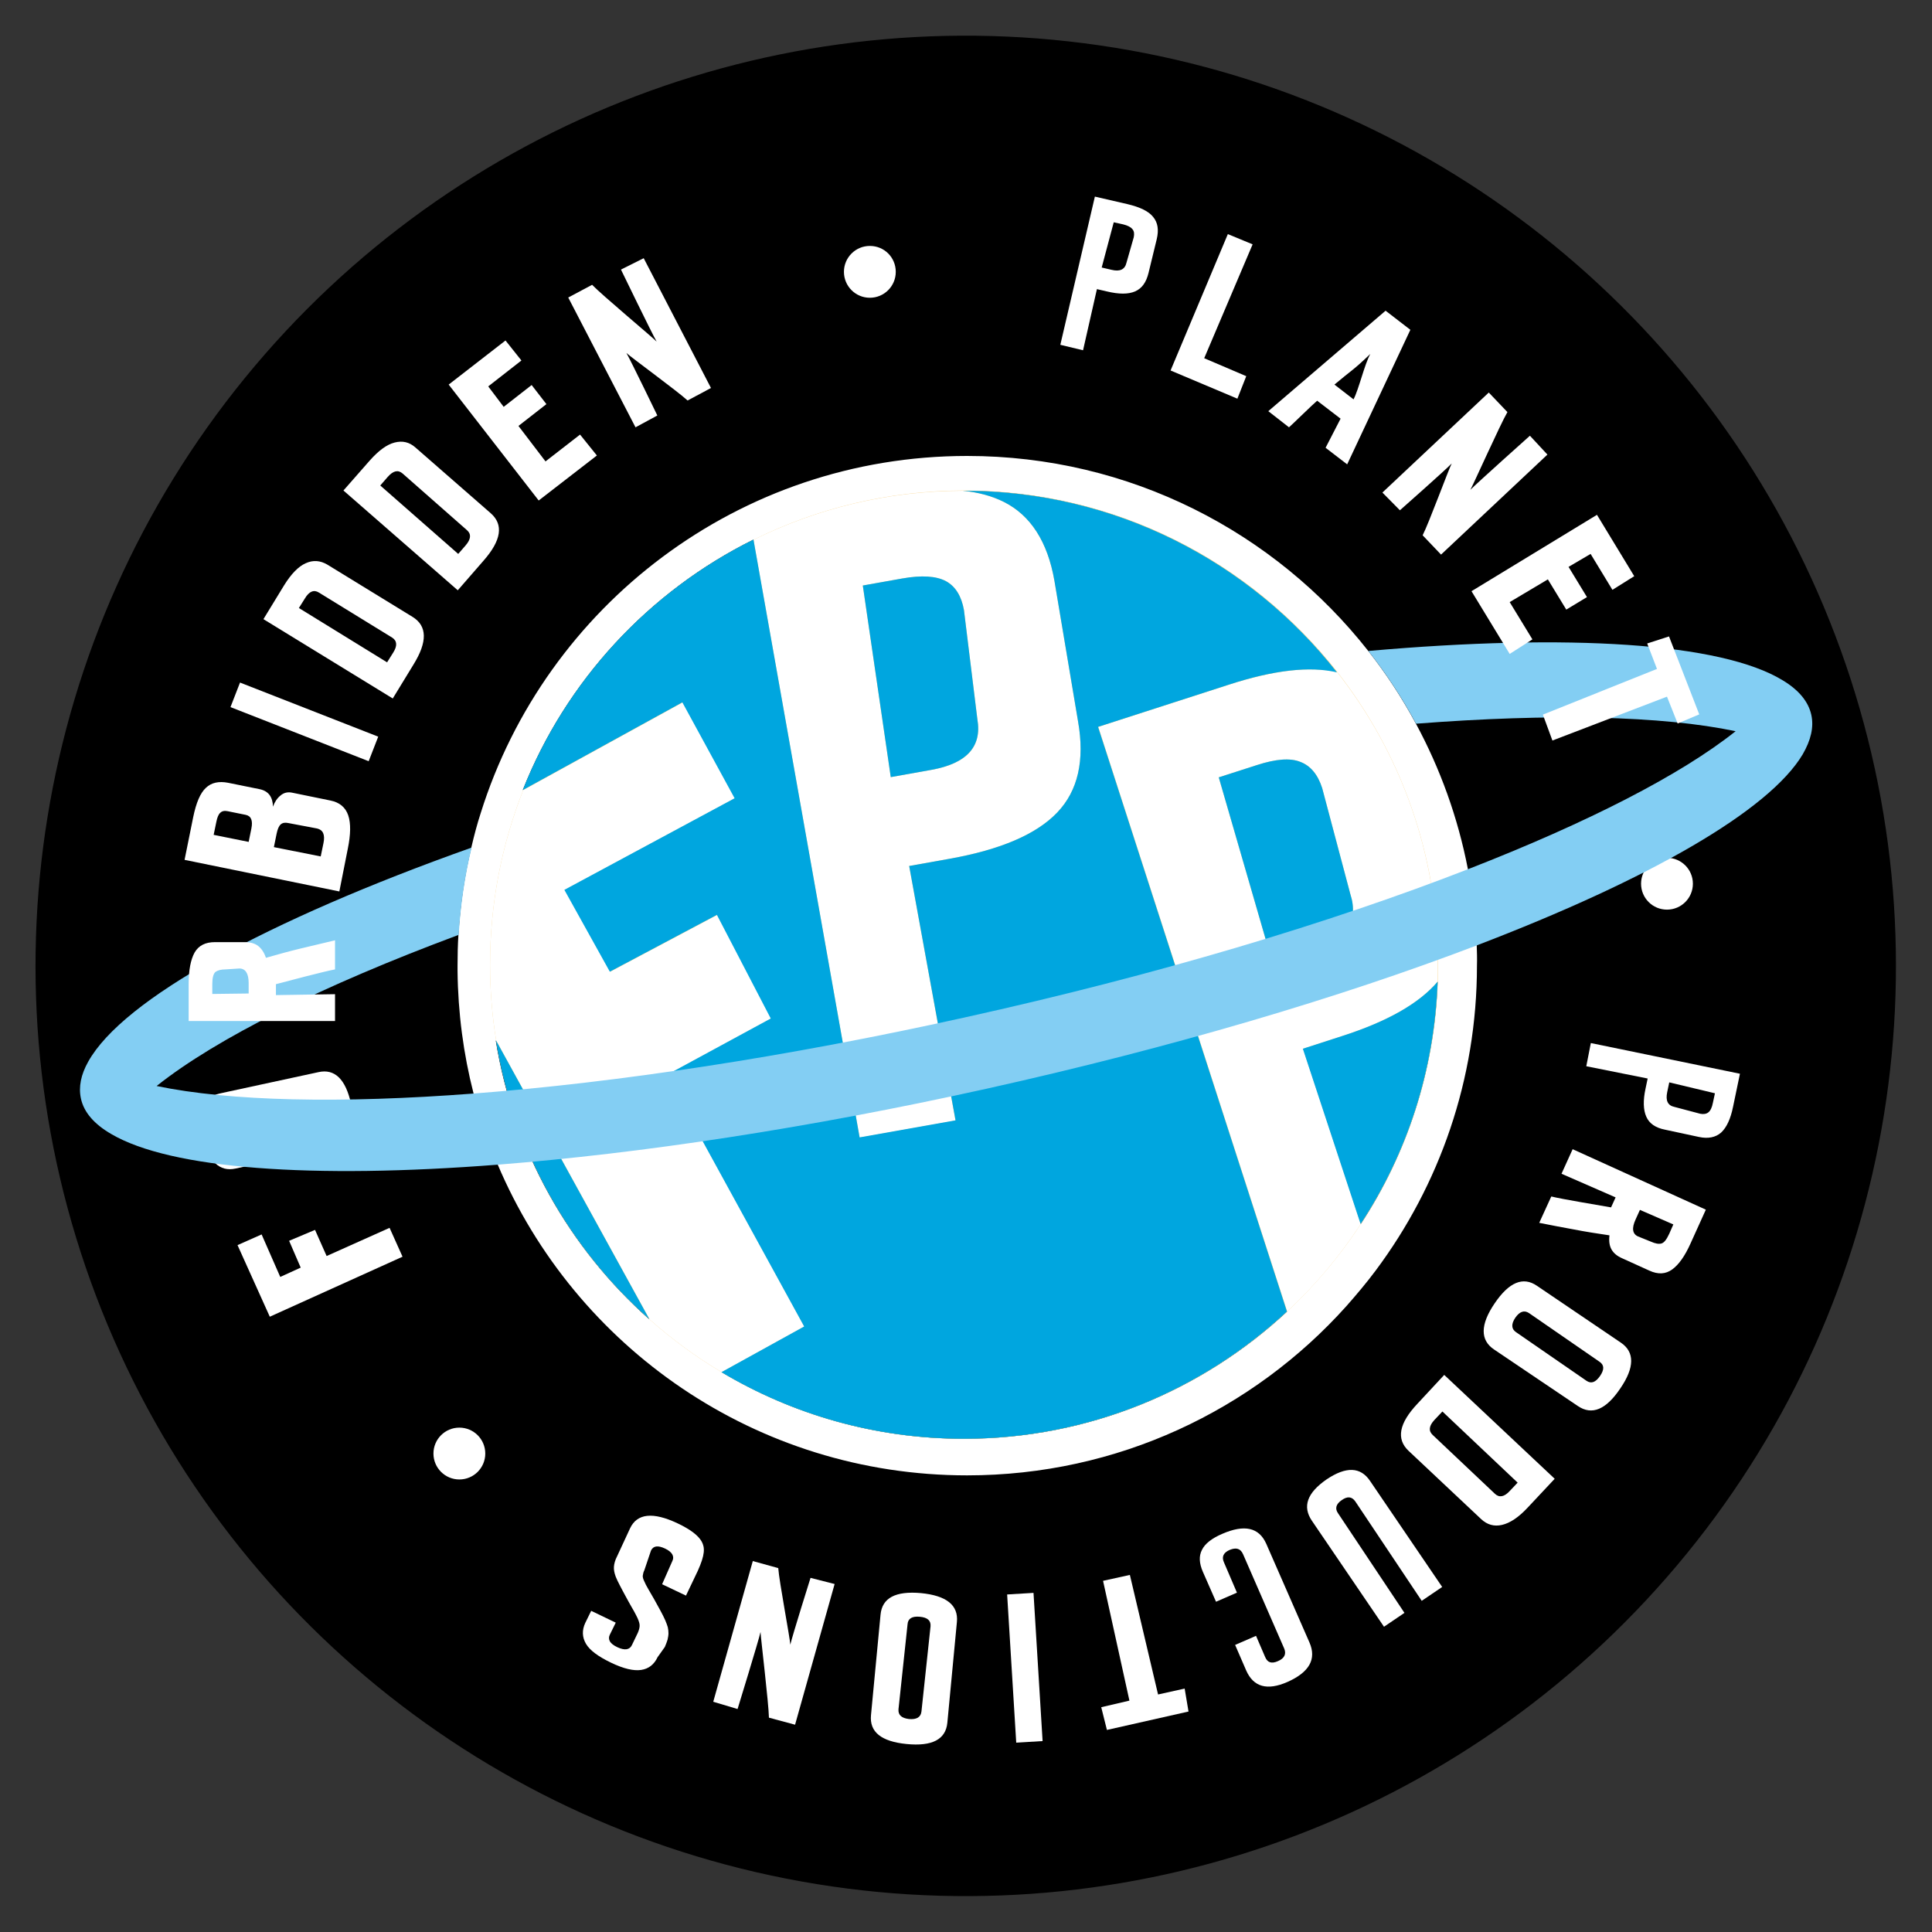 <?xml version="1.0" encoding="utf-8"?>
<!-- Generator: Adobe Illustrator 23.0.1, SVG Export Plug-In . SVG Version: 6.00 Build 0)  -->
<svg version="1.1" xmlns="http://www.w3.org/2000/svg" xmlns:xlink="http://www.w3.org/1999/xlink" x="0px" y="0px"
	 viewBox="0 0 85 85" style="enable-background:new 0 0 85 85;" xml:space="preserve">
<rect x="0" y="0" width="85" height="85" fill="#333333" stroke="none"/>
<style type="text/css">
	.st0{fill-rule:evenodd;clip-rule:evenodd;}
	.st1{fill:#FFFFFF;}
	.st2{fill:#F8D287;}
	.st3{fill:#00A6DF;}
	.st4{fill-rule:evenodd;clip-rule:evenodd;fill:#83CEF3;}
	.st5{fill-rule:evenodd;clip-rule:evenodd;fill:#FFFFFF;}
</style>
<g id="Layer_1">
</g>
<g id="Layer_2">
</g>
<g id="Layer_3">
	<g>
		
			<ellipse transform="matrix(0.16 -0.987 0.987 0.16 -6.259 77.643)" class="st0" cx="42.5" cy="42.5" rx="40.93" ry="40.93"/>
		<path class="st1" d="M64.97,41.58c-0.05-1.14-0.18-2.26-0.39-3.35c-0.44-2.27-1.22-4.42-2.29-6.4c-0.61-1.13-1.31-2.2-2.1-3.2
			c-4.11-5.22-10.48-8.57-17.64-8.57c-10.05,0-18.55,6.61-21.4,15.71c-0.16,0.49-0.29,0.99-0.41,1.5c-0.3,1.24-0.49,2.53-0.57,3.84
			c-0.03,0.45-0.04,0.91-0.04,1.37c0,0.08,0,0.16,0,0.24c0.02,1.85,0.26,3.65,0.7,5.37c0.28,1.08,0.63,2.12,1.06,3.13
			c3.41,8.05,11.37,13.69,20.66,13.69c6.62,0,12.58-2.87,16.68-7.44c0.45-0.51,0.89-1.03,1.3-1.58c2.79-3.74,4.45-8.38,4.45-13.41
			C64.99,42.18,64.98,41.88,64.97,41.58z M57.72,41.82l-1.73,0.56l-2.37-8.18l1.68-0.54c0.83-0.27,1.47-0.32,1.91-0.14
			c0.45,0.17,0.77,0.56,0.96,1.15l1.24,4.67C59.79,40.51,59.23,41.33,57.72,41.82z M21.81,45.77l6.75,12.27
			C25.05,54.92,22.59,50.63,21.81,45.77z M42.41,63.3c-3.9,0-7.54-1.07-10.66-2.93l3.64-2.01L29.32,47.3l4.59-2.49l-2.37-4.56
			l-4.71,2.5l-2-3.6l7.49-4.03l-2.3-4.22l-7.02,3.86c1.9-4.81,5.55-8.74,10.15-11.02l4.67,26.3l4.22-0.75L40,38.1l1.79-0.32
			c2.23-0.4,3.8-1.07,4.72-2.03c0.92-0.96,1.22-2.3,0.92-4.01l-1.04-6.19c-0.3-1.72-1.05-2.88-2.23-3.47
			c-0.5-0.25-1.1-0.42-1.8-0.49h0.04c6.67,0,12.6,3.13,16.42,7.99c-1.2-0.27-2.79-0.08-4.75,0.55l-5.76,1.86l8.31,25.72
			C52.9,61.17,47.9,63.3,42.41,63.3z M42.4,26.84l0.59,4.8c0.21,1.21-0.46,1.95-2.02,2.23l-1.79,0.32l-1.23-8.43l1.74-0.31
			c0.85-0.15,1.49-0.11,1.92,0.12C42.03,25.8,42.29,26.23,42.4,26.84z M59.87,53.85l-2.54-7.71l1.73-0.56
			c1.98-0.64,3.37-1.43,4.19-2.39C63.11,47.12,61.89,50.77,59.87,53.85z"/>
		<path class="st2" d="M63.27,42.44c0,0.25,0,0.51-0.01,0.75c-0.14,3.93-1.36,7.58-3.39,10.66c-0.92,1.41-2.01,2.7-3.24,3.85
			c-3.73,3.47-8.72,5.6-14.22,5.6c-3.9,0-7.54-1.07-10.66-2.93c-1.13-0.67-2.19-1.45-3.17-2.32l0,0c-3.52-3.12-5.97-7.42-6.75-12.27
			c-0.18-1.09-0.27-2.2-0.27-3.34c0-2.71,0.52-5.3,1.46-7.68c1.9-4.81,5.55-8.74,10.15-11.02c2.78-1.38,5.9-2.15,9.21-2.16h0.04
			c6.67,0,12.6,3.13,16.42,7.99C61.61,33.11,63.27,37.58,63.27,42.44z"/>
		<path class="st1" d="M35.39,58.36l-3.64,2.01c-1.13-0.67-2.19-1.45-3.17-2.32l0,0l-6.75-12.27c-0.18-1.09-0.27-2.2-0.27-3.34
			c0-2.71,0.52-5.3,1.46-7.68l7.02-3.86l2.3,4.22l-7.49,4.03l2,3.6l4.71-2.5l2.37,4.56l-4.59,2.49L35.39,58.36z"/>
		<path class="st1" d="M46.51,35.75c0.92-0.96,1.22-2.3,0.92-4.01l-1.04-6.19c-0.3-1.72-1.05-2.88-2.23-3.47
			c-0.5-0.25-1.1-0.42-1.8-0.49c-3.31,0.01-6.43,0.78-9.21,2.16l4.67,26.3l4.22-0.75L40,38.1l1.79-0.32
			C44.02,37.38,45.59,36.71,46.51,35.75z M39.19,34.19l-1.23-8.43l1.74-0.31c0.85-0.15,1.49-0.11,1.92,0.12
			c0.42,0.23,0.68,0.66,0.79,1.27l0.59,4.8c0.21,1.21-0.46,1.95-2.02,2.23L39.19,34.19z"/>
		<path class="st1" d="M58.83,29.57c-1.2-0.27-2.79-0.08-4.75,0.55l-5.76,1.86l8.31,25.72c1.23-1.14,2.32-2.44,3.24-3.85l-2.54-7.71
			l1.73-0.56c1.98-0.64,3.37-1.43,4.19-2.39c0.01-0.25,0.01-0.5,0.01-0.75C63.27,37.58,61.61,33.11,58.83,29.57z M57.72,41.82
			l-1.73,0.56l-2.37-8.18l1.68-0.54c0.83-0.27,1.47-0.32,1.91-0.14c0.45,0.17,0.77,0.56,0.96,1.15l1.24,4.67
			C59.79,40.51,59.23,41.33,57.72,41.82z"/>
		<path class="st1" d="M14.01,47.17c0.72-0.16,1.2,0.31,1.44,1.41c0.24,1.1,0,1.73-0.73,1.89l-4.35,0.94
			c-0.72,0.16-1.21-0.32-1.44-1.42c-0.24-1.1,0.01-1.72,0.73-1.88L14.01,47.17z M14.18,49.42c0.24-0.05,0.33-0.25,0.26-0.58
			c-0.07-0.33-0.23-0.46-0.47-0.41l-3.69,0.75c-0.25,0.05-0.34,0.24-0.27,0.57c0.07,0.33,0.23,0.48,0.48,0.42L14.18,49.42z"/>
		<path class="st5" d="M74.48,38.88c0,0.63-0.51,1.14-1.14,1.14c-0.63,0-1.14-0.51-1.14-1.14c0-0.63,0.51-1.14,1.14-1.14
			C73.97,37.74,74.48,38.25,74.48,38.88z"/>
		<g>
			<path class="st3" d="M54.07,30.12l-5.76,1.86l8.31,25.72c-3.73,3.47-8.72,5.6-14.22,5.6c-3.9,0-7.54-1.07-10.66-2.93l3.64-2.01
				L29.32,47.3l4.59-2.49l-2.37-4.56l-4.71,2.5l-2-3.6l7.49-4.03l-2.3-4.22l-7.02,3.86c1.9-4.81,5.55-8.74,10.15-11.02l4.67,26.3
				l4.22-0.75L40,38.1l1.79-0.32c2.23-0.4,3.8-1.07,4.72-2.03c0.92-0.96,1.22-2.3,0.92-4.01l-1.04-6.19
				c-0.3-1.72-1.05-2.88-2.23-3.47c-0.5-0.25-1.1-0.42-1.8-0.49h0.04c6.67,0,12.6,3.13,16.42,7.99
				C57.62,29.3,56.04,29.48,54.07,30.12z"/>
			<path class="st3" d="M28.57,58.04c-3.52-3.12-5.97-7.42-6.75-12.27L28.57,58.04z"/>
			<path class="st3" d="M40.98,33.87l-1.79,0.32l-1.23-8.43l1.74-0.31c0.85-0.15,1.49-0.11,1.92,0.12c0.42,0.23,0.68,0.66,0.79,1.27
				l0.59,4.8C43.21,32.85,42.53,33.59,40.98,33.87z"/>
			<path class="st3" d="M63.25,43.19c-0.14,3.93-1.36,7.58-3.39,10.66l-2.54-7.71l1.73-0.56C61.04,44.94,62.43,44.15,63.25,43.19z"
				/>
			<path class="st3" d="M57.72,41.82l-1.73,0.56l-2.37-8.18l1.68-0.54c0.83-0.27,1.47-0.32,1.91-0.14c0.45,0.17,0.77,0.56,0.96,1.15
				l1.24,4.67C59.79,40.51,59.23,41.33,57.72,41.82z"/>
		</g>
		<path class="st4" d="M79.69,31.45c-0.13-0.59-0.56-1.1-1.26-1.52c-2.7-1.65-9.4-2.07-18.23-1.29c0.79,1,1.49,2.07,2.1,3.2
			c5.93-0.46,10.82-0.35,14.06,0.33c-2.41,1.92-6.51,4.02-11.77,6.07c-6.08,2.37-13.72,4.66-22.13,6.52
			c-7.89,1.75-15.34,2.87-21.61,3.35c-5.88,0.45-10.74,0.34-13.96-0.33c2.64-2.1,7.3-4.42,13.29-6.65c0.08-1.31,0.27-2.6,0.57-3.84
			c-9.03,3.21-15.34,6.67-16.87,9.42c-0.32,0.57-0.43,1.11-0.32,1.62c0.13,0.61,0.59,1.13,1.33,1.56c2.62,1.54,8.83,1.99,17.02,1.35
			c6.25-0.49,13.65-1.6,21.49-3.34c8.15-1.81,15.59-4.02,21.58-6.31c7.58-2.9,12.85-5.92,14.33-8.4
			C79.67,32.57,79.81,31.99,79.69,31.45z"/>
		<path class="st1" d="M17.71,55.29l-5.84,2.64l-1.42-3.15l1.06-0.47l0.82,1.87l0.9-0.41l-0.51-1.18l1.14-0.48l0.51,1.15l2.77-1.24
			L17.71,55.29z"/>
		<path class="st1" d="M14.74,42.65c-0.49,0.09-2.11,0.52-2.6,0.65l0,0.48l2.6-0.04l0,1.18L8.3,44.92l0-1.63
			c0-0.61,0.09-1.07,0.26-1.38c0.18-0.31,0.47-0.46,0.9-0.46l1.31,0c0.25,0,0.45,0.06,0.59,0.17c0.14,0.11,0.26,0.28,0.34,0.52
			c0.52-0.15,1.03-0.29,1.53-0.41c0.5-0.12,1-0.24,1.51-0.36L14.74,42.65z M9.92,42.65c-0.2,0-0.34,0.04-0.44,0.11
			c-0.09,0.08-0.14,0.25-0.14,0.53l0,0.44l1.6-0.02l0-0.46c0-0.42-0.14-0.64-0.41-0.64L9.92,42.65z"/>
		<path class="st1" d="M14.93,39.22l-6.81-1.39l0.38-1.88c0.13-0.63,0.31-1.06,0.56-1.29c0.24-0.23,0.57-0.3,0.98-0.22l1.38,0.28
			c0.39,0.08,0.58,0.34,0.59,0.77c0.07-0.2,0.18-0.37,0.33-0.49c0.15-0.13,0.33-0.17,0.54-0.12l1.66,0.34
			c0.4,0.08,0.66,0.3,0.78,0.65c0.12,0.35,0.11,0.85-0.02,1.48L14.93,39.22z M10.02,35.69c-0.14-0.03-0.25-0.01-0.33,0.07
			c-0.08,0.07-0.13,0.2-0.17,0.39l-0.12,0.58l1.54,0.31l0.12-0.59c0.07-0.35-0.01-0.55-0.25-0.6L10.02,35.69z M12.68,36.21
			c-0.14-0.03-0.25-0.01-0.33,0.06c-0.08,0.07-0.14,0.21-0.18,0.41l-0.12,0.59l2.06,0.41l0.12-0.58c0.08-0.38-0.02-0.59-0.28-0.65
			L12.68,36.21z"/>
		<path class="st1" d="M16.22,33.49l-6.08-2.38l0.42-1.08l6.08,2.38L16.22,33.49z"/>
		<path class="st1" d="M17.28,30.73l-5.69-3.49l0.91-1.49c0.31-0.5,0.63-0.83,0.95-0.97c0.33-0.15,0.64-0.12,0.95,0.06l3.75,2.3
			c0.65,0.4,0.66,1.1,0.04,2.1L17.28,30.73z M14.03,26.07c-0.22-0.14-0.43-0.05-0.61,0.25l-0.27,0.43l3.88,2.39l0.27-0.43
			c0.19-0.3,0.17-0.52-0.05-0.66L14.03,26.07z"/>
		<path class="st1" d="M23.7,22.02l-3.96-5.1l2.5-1.94l0.7,0.88L21.48,17l0.68,0.9l1.23-0.96l0.65,0.84l-1.23,0.96l1.19,1.56
			l1.52-1.18l0.74,0.92L23.7,22.02z"/>
		<path class="st1" d="M30.25,17.62c-0.43-0.4-2.49-1.9-2.69-2.09c0.22,0.39,1.36,2.75,1.36,2.75l-0.96,0.52l-2.96-5.71l1.05-0.56
			c0.43,0.45,2.66,2.31,2.84,2.5c-0.19-0.32-1.57-3.17-1.57-3.17l1-0.5l2.96,5.71L30.25,17.62z"/>
		<path class="st1" d="M46.65,15.17l1.52-6.52l1.43,0.33c0.55,0.13,0.93,0.31,1.13,0.56c0.21,0.25,0.26,0.57,0.16,0.99l-0.36,1.48
			c-0.1,0.41-0.29,0.68-0.59,0.81c-0.3,0.13-0.71,0.13-1.25,0l-0.43-0.1l-0.61,2.69L46.65,15.17z M49.88,10.44
			c0.03-0.15,0.02-0.27-0.06-0.36c-0.07-0.09-0.21-0.16-0.41-0.21L49,9.78l-0.53,1.99l0.43,0.1c0.37,0.09,0.59-0.01,0.66-0.31
			L49.88,10.44z"/>
		<path class="st1" d="M51.5,16.3l2.52-6l1.09,0.45l-2.13,5.01l1.85,0.79l-0.39,0.99L51.5,16.3z"/>
		<path class="st1" d="M58.32,19.7l0.66-1.28l-1.03-0.79c-0.14,0.11-1.11,1.06-1.24,1.17l-0.91-0.71l5.16-4.42l1.09,0.84l-2.78,5.92
			L58.32,19.7z M59.55,17.57c0.24-0.46,0.48-1.54,0.74-2c-0.76,0.73-0.82,0.71-1.58,1.35L59.55,17.57z"/>
		<path class="st1" d="M67.88,31.44l5.02-2.01l-0.43-1.12L73.43,28l1.33,3.43l-0.95,0.4l-0.47-1.18l-5.04,1.93L67.88,31.44z"/>
		<path class="st1" d="M61.79,70.96l-0.9,0.61l-3.17-4.66c-0.43-0.63-0.21-1.23,0.64-1.82c0.86-0.58,1.5-0.56,1.92,0.07l3.17,4.66
			l-0.9,0.61l-2.92-4.37c-0.15-0.22-0.35-0.24-0.6-0.06c-0.25,0.17-0.31,0.37-0.16,0.58L61.79,70.96z"/>
		<path class="st1" d="M54.42,70.07l-0.92,0.4l-0.58-1.32c-0.16-0.37-0.18-0.69-0.04-0.96c0.13-0.27,0.43-0.51,0.9-0.71
			c0.97-0.42,1.61-0.28,1.93,0.44l1.9,4.34c0.32,0.73,0,1.31-0.97,1.74c-0.89,0.39-1.49,0.22-1.81-0.5l-0.49-1.13l0.92-0.4l0.4,0.93
			c0.05,0.12,0.12,0.2,0.21,0.23c0.09,0.03,0.21,0.02,0.36-0.05c0.28-0.12,0.37-0.31,0.27-0.55l-1.81-4.15
			c-0.11-0.25-0.3-0.31-0.59-0.19c-0.28,0.12-0.36,0.31-0.25,0.55L54.42,70.07z"/>
		<path class="st1" d="M28.06,71.84c0.06-0.14,0.09-0.26,0.08-0.36c-0.01-0.1-0.06-0.24-0.15-0.41c-0.05-0.1-0.12-0.23-0.21-0.38
			c-0.09-0.15-0.17-0.31-0.26-0.47c-0.09-0.16-0.17-0.32-0.25-0.47c-0.08-0.15-0.14-0.28-0.18-0.38c-0.06-0.16-0.09-0.31-0.08-0.44
			c0.01-0.13,0.05-0.29,0.14-0.46l0.57-1.23c0.31-0.66,1.01-0.73,2.09-0.22c0.55,0.26,0.91,0.53,1.06,0.8
			c0.15,0.27,0.15,0.58-0.17,1.29l-0.52,1.09l-1.05-0.5l0.45-1.02c0.05-0.1,0.05-0.19,0-0.29c-0.05-0.09-0.15-0.18-0.32-0.26
			c-0.32-0.15-0.52-0.12-0.62,0.09l-0.29,0.86c-0.04,0.08-0.06,0.16-0.07,0.24c-0.01,0.07,0.02,0.16,0.07,0.26
			c0.03,0.08,0.09,0.19,0.17,0.33c0.08,0.14,0.17,0.29,0.26,0.45c0.09,0.16,0.18,0.32,0.27,0.49c0.09,0.16,0.16,0.31,0.22,0.44
			c0.05,0.11,0.08,0.21,0.11,0.3c0.02,0.09,0.03,0.18,0.03,0.27c0,0.09-0.02,0.18-0.04,0.28c-0.03,0.1-0.07,0.2-0.12,0.32
			l-0.32,0.45c-0.15,0.32-0.39,0.51-0.72,0.56c-0.33,0.05-0.77-0.05-1.33-0.32c-0.56-0.27-0.93-0.54-1.1-0.83
			c-0.17-0.29-0.18-0.6-0.03-0.92l0.26-0.53l1.08,0.52l-0.26,0.53c-0.05,0.1-0.05,0.19,0,0.29c0.05,0.09,0.16,0.18,0.33,0.26
			c0.32,0.15,0.54,0.12,0.64-0.09L28.06,71.84z"/>
		<path class="st1" d="M20.14,25.97l-5.03-4.39l1.15-1.31c0.39-0.44,0.75-0.71,1.1-0.8c0.35-0.09,0.65-0.02,0.92,0.22l3.31,2.89
			c0.57,0.5,0.47,1.19-0.31,2.08L20.14,25.97z M17.71,20.83c-0.2-0.17-0.41-0.12-0.65,0.15l-0.33,0.38l3.43,3.01l0.33-0.38
			c0.23-0.27,0.25-0.49,0.06-0.66L17.71,20.83z"/>
		<path class="st1" d="M62.59,23.55c0.27-0.52,1.15-2.92,1.28-3.16c-0.31,0.32-2.28,2.06-2.28,2.06l-0.77-0.78l4.68-4.4l0.82,0.86
			c-0.31,0.53-1.5,3.19-1.63,3.42c0.26-0.27,2.62-2.38,2.62-2.38L68.08,20l-4.68,4.4L62.59,23.55z"/>
		<path class="st1" d="M64.74,26.01l5.52-3.36l1.64,2.7l-0.96,0.6l-0.96-1.58l-0.97,0.57l0.81,1.33l-0.91,0.55l-0.81-1.33l-1.68,1
			l1,1.64l-1,0.64L64.74,26.01z"/>
		<path class="st1" d="M34.24,68.99c0.04,0.59,0.52,3.09,0.53,3.37c0.1-0.43,0.89-2.94,0.89-2.94l1.06,0.27l-1.74,6.19l-1.15-0.31
			c-0.01-0.62-0.36-3.51-0.37-3.77c-0.08,0.37-1.01,3.39-1.01,3.39l-1.07-0.32l1.74-6.19L34.24,68.99z"/>
		<path class="st1" d="M38.74,71.04c0.07-0.74,0.66-1.05,1.78-0.95c1.12,0.11,1.65,0.53,1.58,1.27l-0.42,4.43
			c-0.07,0.74-0.67,1.05-1.79,0.94c-1.12-0.11-1.64-0.53-1.57-1.27L38.74,71.04z M40.94,71.55c0.02-0.25-0.13-0.39-0.48-0.42
			c-0.33-0.03-0.51,0.08-0.53,0.32l-0.4,3.75c-0.02,0.25,0.13,0.39,0.46,0.43c0.34,0.03,0.52-0.08,0.55-0.33L40.94,71.55z"/>
		<path class="st1" d="M44.71,76.67l-0.4-6.52l1.16-0.07l0.4,6.52L44.71,76.67z"/>
		<path class="st1" d="M63.54,60.49l4.86,4.57l-1.19,1.27c-0.4,0.43-0.78,0.68-1.13,0.76c-0.35,0.08-0.65-0.01-0.91-0.25l-3.2-3.01
			c-0.55-0.52-0.42-1.21,0.39-2.07L63.54,60.49z M65.77,65.72c0.19,0.18,0.41,0.14,0.65-0.12l0.35-0.37l-3.31-3.13l-0.35,0.37
			c-0.24,0.26-0.27,0.48-0.08,0.66L65.77,65.72z"/>
		<path class="st1" d="M71.31,59.07c0.61,0.41,0.61,1.09-0.02,2.01c-0.63,0.94-1.25,1.2-1.87,0.78l-3.69-2.49
			c-0.61-0.41-0.61-1.09,0.03-2.03c0.63-0.93,1.25-1.19,1.86-0.77L71.31,59.07z M69.8,60.75c0.21,0.14,0.4,0.07,0.6-0.22
			c0.19-0.28,0.18-0.48-0.03-0.62l-3.1-2.14c-0.21-0.14-0.41-0.07-0.6,0.2c-0.19,0.28-0.18,0.5,0.03,0.64L69.8,60.75z"/>
		<path class="st1" d="M68.25,52.64c0.48,0.12,2.13,0.39,2.63,0.48l0.2-0.44l-2.38-1.04l0.49-1.08l5.86,2.66l-0.67,1.48
			c-0.25,0.56-0.52,0.94-0.81,1.15c-0.29,0.21-0.62,0.23-1.01,0.05l-1.19-0.54c-0.23-0.1-0.38-0.23-0.47-0.39
			c-0.09-0.16-0.12-0.36-0.09-0.62c-0.54-0.08-1.06-0.16-1.57-0.26c-0.51-0.09-1.01-0.19-1.52-0.29L68.25,52.64z M72.64,54.63
			c0.18,0.08,0.33,0.11,0.45,0.08c0.12-0.03,0.23-0.17,0.35-0.43l0.18-0.41l-1.47-0.64l-0.19,0.42c-0.18,0.39-0.14,0.64,0.11,0.75
			L72.64,54.63z"/>
		<path class="st1" d="M69.99,45.89l6.56,1.35l-0.3,1.44c-0.11,0.55-0.29,0.93-0.53,1.15c-0.24,0.21-0.57,0.28-0.98,0.19l-1.49-0.32
			c-0.41-0.08-0.69-0.27-0.82-0.57c-0.13-0.29-0.15-0.71-0.03-1.25l0.09-0.43l-2.7-0.54L69.99,45.89z M74.8,49
			c0.15,0.03,0.27,0.01,0.36-0.06c0.09-0.07,0.16-0.21,0.2-0.42l0.09-0.42l-2.01-0.48l-0.09,0.43c-0.08,0.38,0.03,0.59,0.32,0.65
			L74.8,49z"/>
		<path class="st1" d="M49.71,69.29l1.24,5.26l1.17-0.26l0.17,1.01l-3.59,0.81l-0.25-1l1.24-0.29l-1.16-5.27L49.71,69.29z"/>
		<path class="st5" d="M39.41,11.96c0,0.63-0.51,1.14-1.14,1.14c-0.63,0-1.14-0.51-1.14-1.14c0-0.63,0.51-1.14,1.14-1.14
			C38.91,10.82,39.41,11.33,39.41,11.96z"/>
		<path class="st5" d="M21.35,63.95c0,0.63-0.51,1.14-1.14,1.14c-0.63,0-1.14-0.51-1.14-1.14s0.51-1.14,1.14-1.14
			C20.84,62.81,21.35,63.32,21.35,63.95z"/>
	</g>
</g>
</svg>
